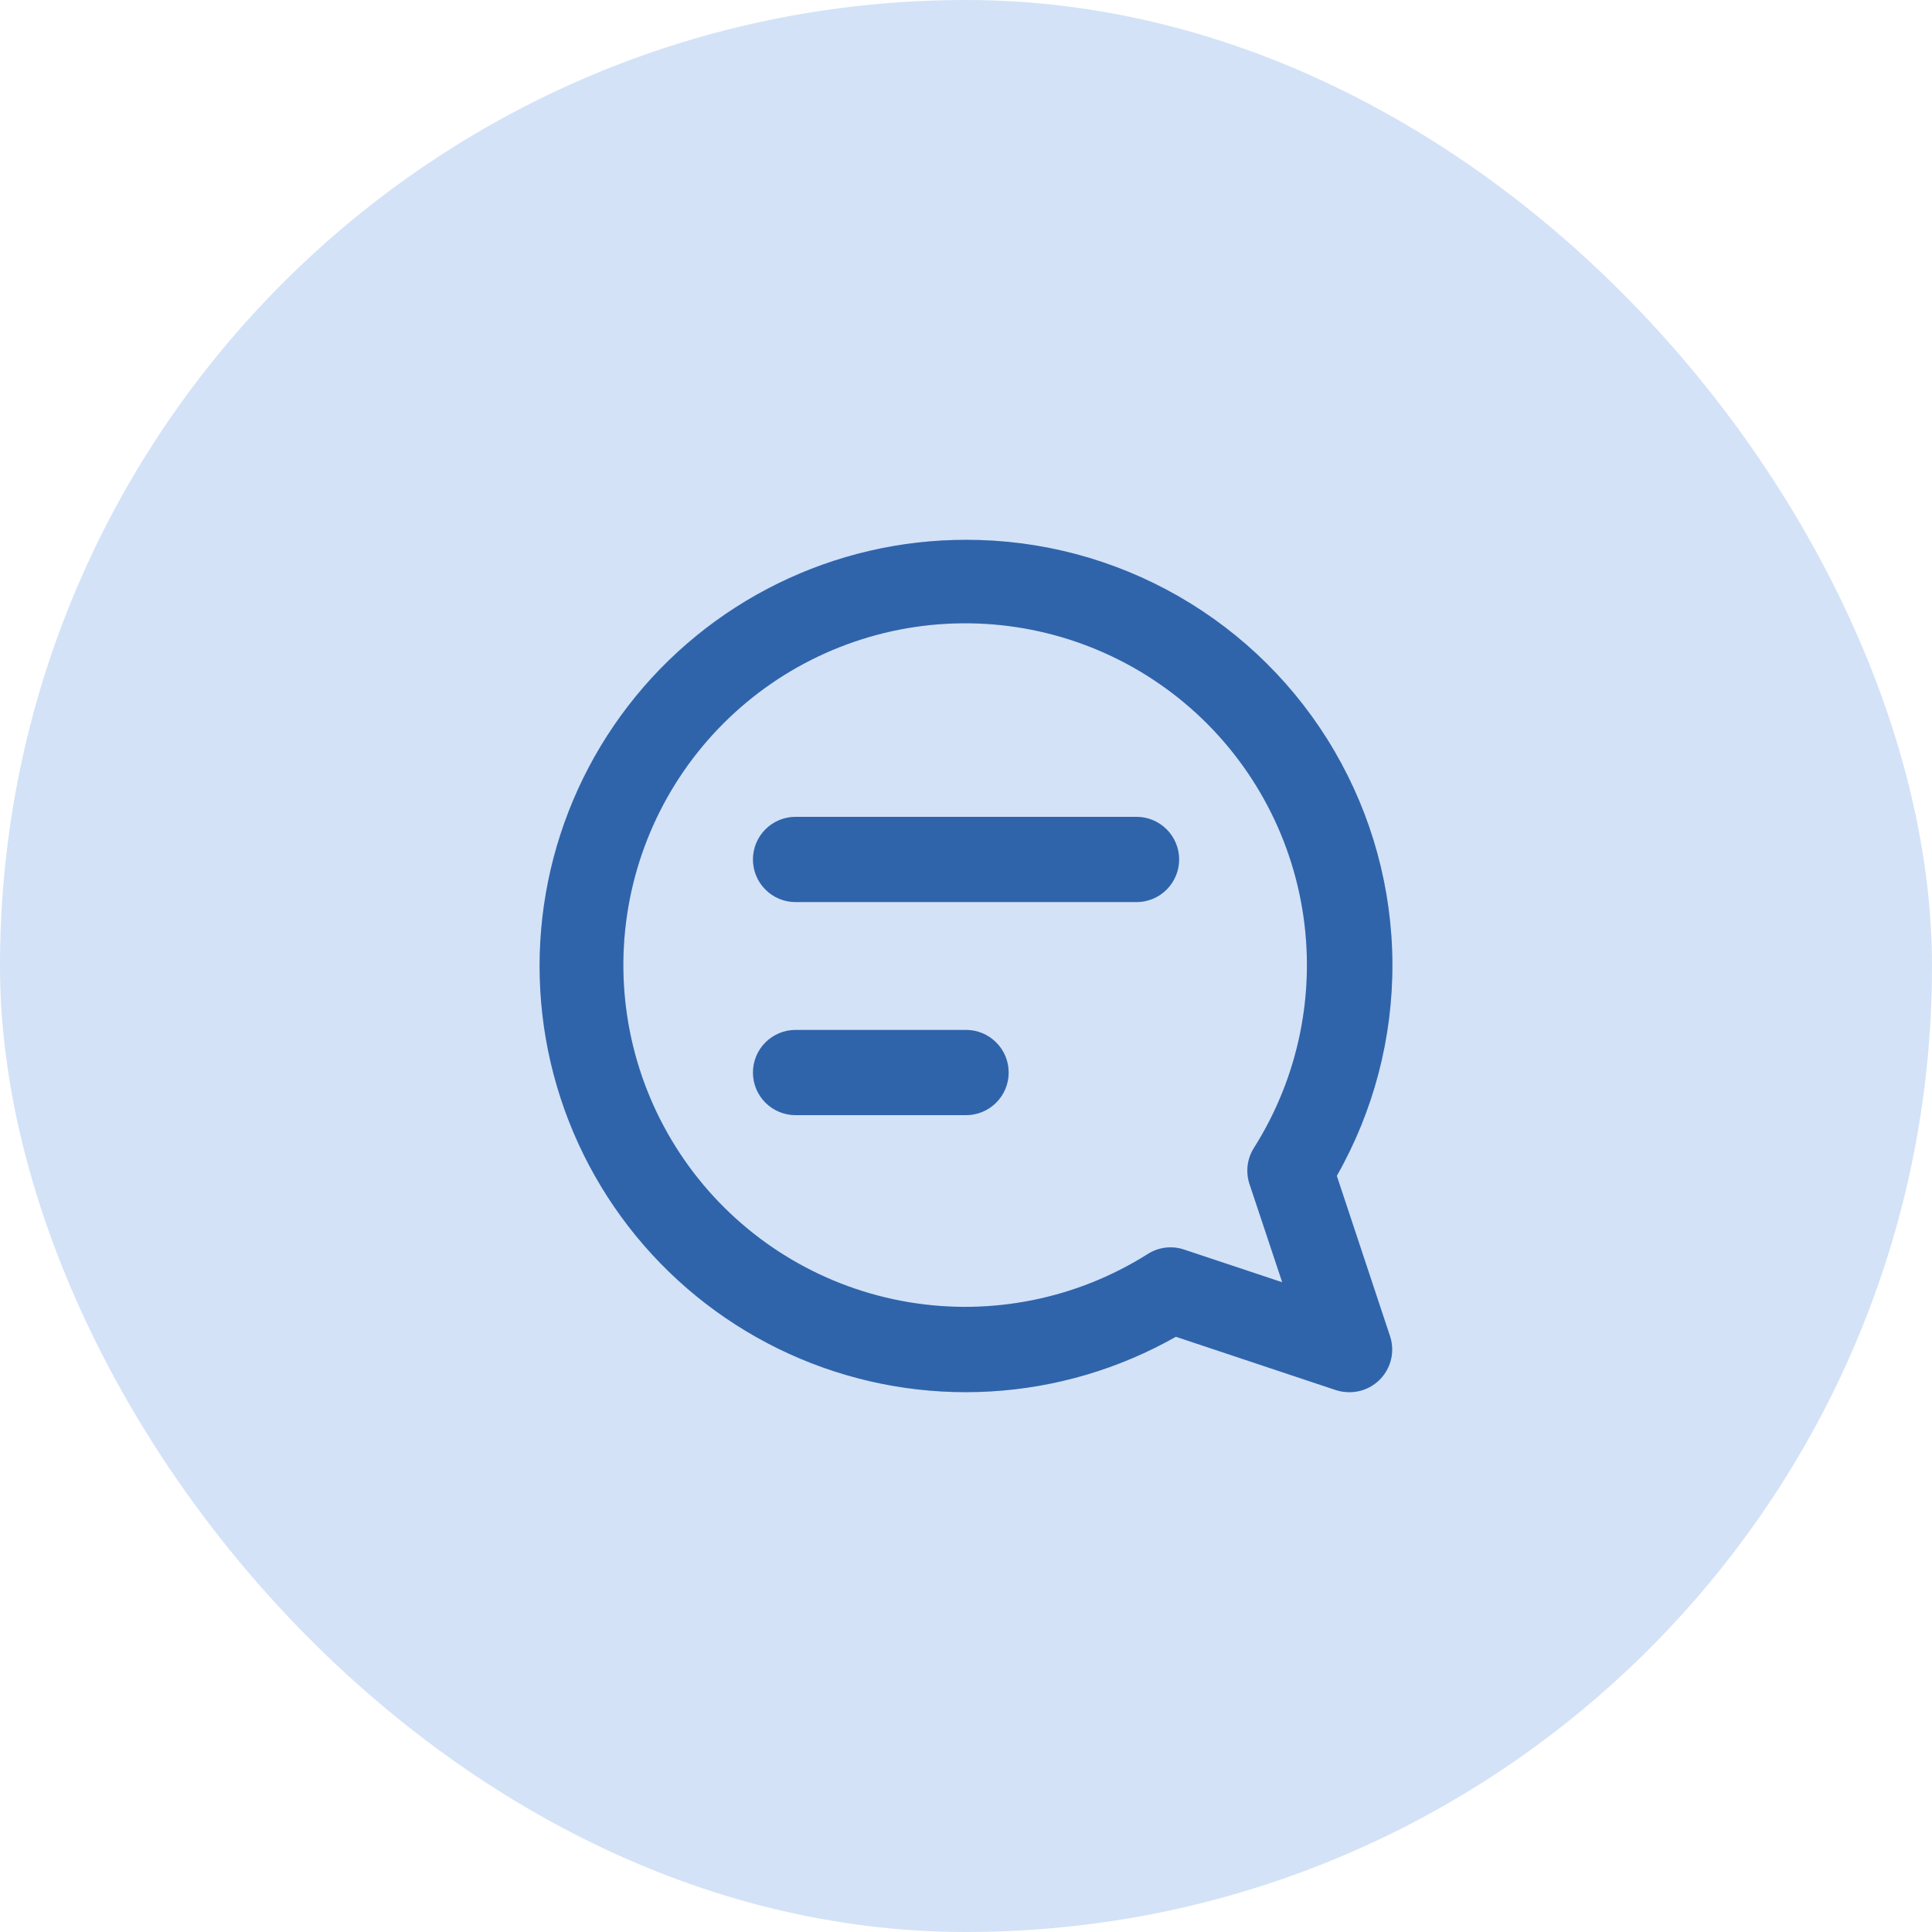 <svg width="85" height="85" viewBox="0 0 85 85" fill="none" xmlns="http://www.w3.org/2000/svg">
<rect width="85" height="85" rx="42.5" fill="#D3E2F7"/>
<path d="M42.502 23.75C39.631 23.748 36.799 24.405 34.223 25.671C31.647 26.936 29.395 28.776 27.642 31.049C25.889 33.322 24.682 35.966 24.112 38.779C23.543 41.593 23.627 44.499 24.357 47.274C25.088 50.05 26.447 52.621 28.328 54.789C30.209 56.956 32.562 58.663 35.207 59.778C37.852 60.893 40.718 61.386 43.583 61.218C46.448 61.051 49.237 60.228 51.734 58.812L58.784 61.162C58.976 61.222 59.176 61.252 59.377 61.25C59.673 61.25 59.966 61.179 60.23 61.044C60.495 60.908 60.723 60.712 60.896 60.471C61.07 60.23 61.184 59.951 61.229 59.658C61.273 59.364 61.248 59.064 61.154 58.782L58.814 51.733C60.435 48.882 61.278 45.655 61.26 42.376C61.243 39.096 60.364 35.879 58.712 33.046C57.061 30.213 54.694 27.863 51.849 26.232C49.004 24.6 45.781 23.744 42.502 23.75ZM54.976 52.102L56.412 56.414L52.1 54.978C51.837 54.888 51.557 54.859 51.281 54.891C51.004 54.924 50.739 55.017 50.504 55.166C47.377 57.145 43.63 57.901 39.98 57.29C36.329 56.679 33.033 54.743 30.721 51.854C28.409 48.964 27.243 45.323 27.448 41.628C27.652 37.933 29.212 34.443 31.829 31.826C34.446 29.209 37.936 27.649 41.631 27.445C45.327 27.24 48.967 28.405 51.857 30.717C54.747 33.03 56.682 36.326 57.293 39.976C57.904 43.626 57.148 47.373 55.169 50.501C55.02 50.736 54.925 51.002 54.891 51.279C54.858 51.556 54.887 51.837 54.976 52.102ZM51.877 37.812C51.877 38.31 51.679 38.787 51.327 39.138C50.976 39.49 50.499 39.688 50.002 39.688H35.002C34.504 39.688 34.027 39.49 33.676 39.138C33.324 38.787 33.127 38.31 33.127 37.812C33.127 37.315 33.324 36.838 33.676 36.487C34.027 36.135 34.504 35.938 35.002 35.938H50.002C50.499 35.938 50.976 36.135 51.327 36.487C51.679 36.838 51.877 37.315 51.877 37.812ZM44.377 47.188C44.377 47.685 44.179 48.162 43.827 48.513C43.476 48.865 42.999 49.062 42.502 49.062H35.002C34.504 49.062 34.027 48.865 33.676 48.513C33.324 48.162 33.127 47.685 33.127 47.188C33.127 46.69 33.324 46.213 33.676 45.862C34.027 45.51 34.504 45.312 35.002 45.312H42.502C42.999 45.312 43.476 45.51 43.827 45.862C44.179 46.213 44.377 46.69 44.377 47.188Z" fill="#3B7DD6"/>
<path d="M42.502 23.75C39.631 23.748 36.799 24.405 34.223 25.671C31.647 26.936 29.395 28.776 27.642 31.049C25.889 33.322 24.682 35.966 24.112 38.779C23.543 41.593 23.627 44.499 24.357 47.274C25.088 50.05 26.447 52.621 28.328 54.789C30.209 56.956 32.562 58.663 35.207 59.778C37.852 60.893 40.718 61.386 43.583 61.218C46.448 61.051 49.237 60.228 51.734 58.812L58.784 61.162C58.976 61.222 59.176 61.252 59.377 61.25C59.673 61.25 59.966 61.179 60.23 61.044C60.495 60.908 60.723 60.712 60.896 60.471C61.07 60.23 61.184 59.951 61.229 59.658C61.273 59.364 61.248 59.064 61.154 58.782L58.814 51.733C60.435 48.882 61.278 45.655 61.26 42.376C61.243 39.096 60.364 35.879 58.712 33.046C57.061 30.213 54.694 27.863 51.849 26.232C49.004 24.6 45.781 23.744 42.502 23.75ZM54.976 52.102L56.412 56.414L52.1 54.978C51.837 54.888 51.557 54.859 51.281 54.891C51.004 54.924 50.739 55.017 50.504 55.166C47.377 57.145 43.63 57.901 39.98 57.29C36.329 56.679 33.033 54.743 30.721 51.854C28.409 48.964 27.243 45.323 27.448 41.628C27.652 37.933 29.212 34.443 31.829 31.826C34.446 29.209 37.936 27.649 41.631 27.445C45.327 27.24 48.967 28.405 51.857 30.717C54.747 33.03 56.682 36.326 57.293 39.976C57.904 43.626 57.148 47.373 55.169 50.501C55.02 50.736 54.925 51.002 54.891 51.279C54.858 51.556 54.887 51.837 54.976 52.102ZM51.877 37.812C51.877 38.31 51.679 38.787 51.327 39.138C50.976 39.49 50.499 39.688 50.002 39.688H35.002C34.504 39.688 34.027 39.49 33.676 39.138C33.324 38.787 33.127 38.31 33.127 37.812C33.127 37.315 33.324 36.838 33.676 36.487C34.027 36.135 34.504 35.938 35.002 35.938H50.002C50.499 35.938 50.976 36.135 51.327 36.487C51.679 36.838 51.877 37.315 51.877 37.812ZM44.377 47.188C44.377 47.685 44.179 48.162 43.827 48.513C43.476 48.865 42.999 49.062 42.502 49.062H35.002C34.504 49.062 34.027 48.865 33.676 48.513C33.324 48.162 33.127 47.685 33.127 47.188C33.127 46.69 33.324 46.213 33.676 45.862C34.027 45.51 34.504 45.312 35.002 45.312H42.502C42.999 45.312 43.476 45.51 43.827 45.862C44.179 46.213 44.377 46.69 44.377 47.188Z" fill="black" fill-opacity="0.2"/>
</svg>
